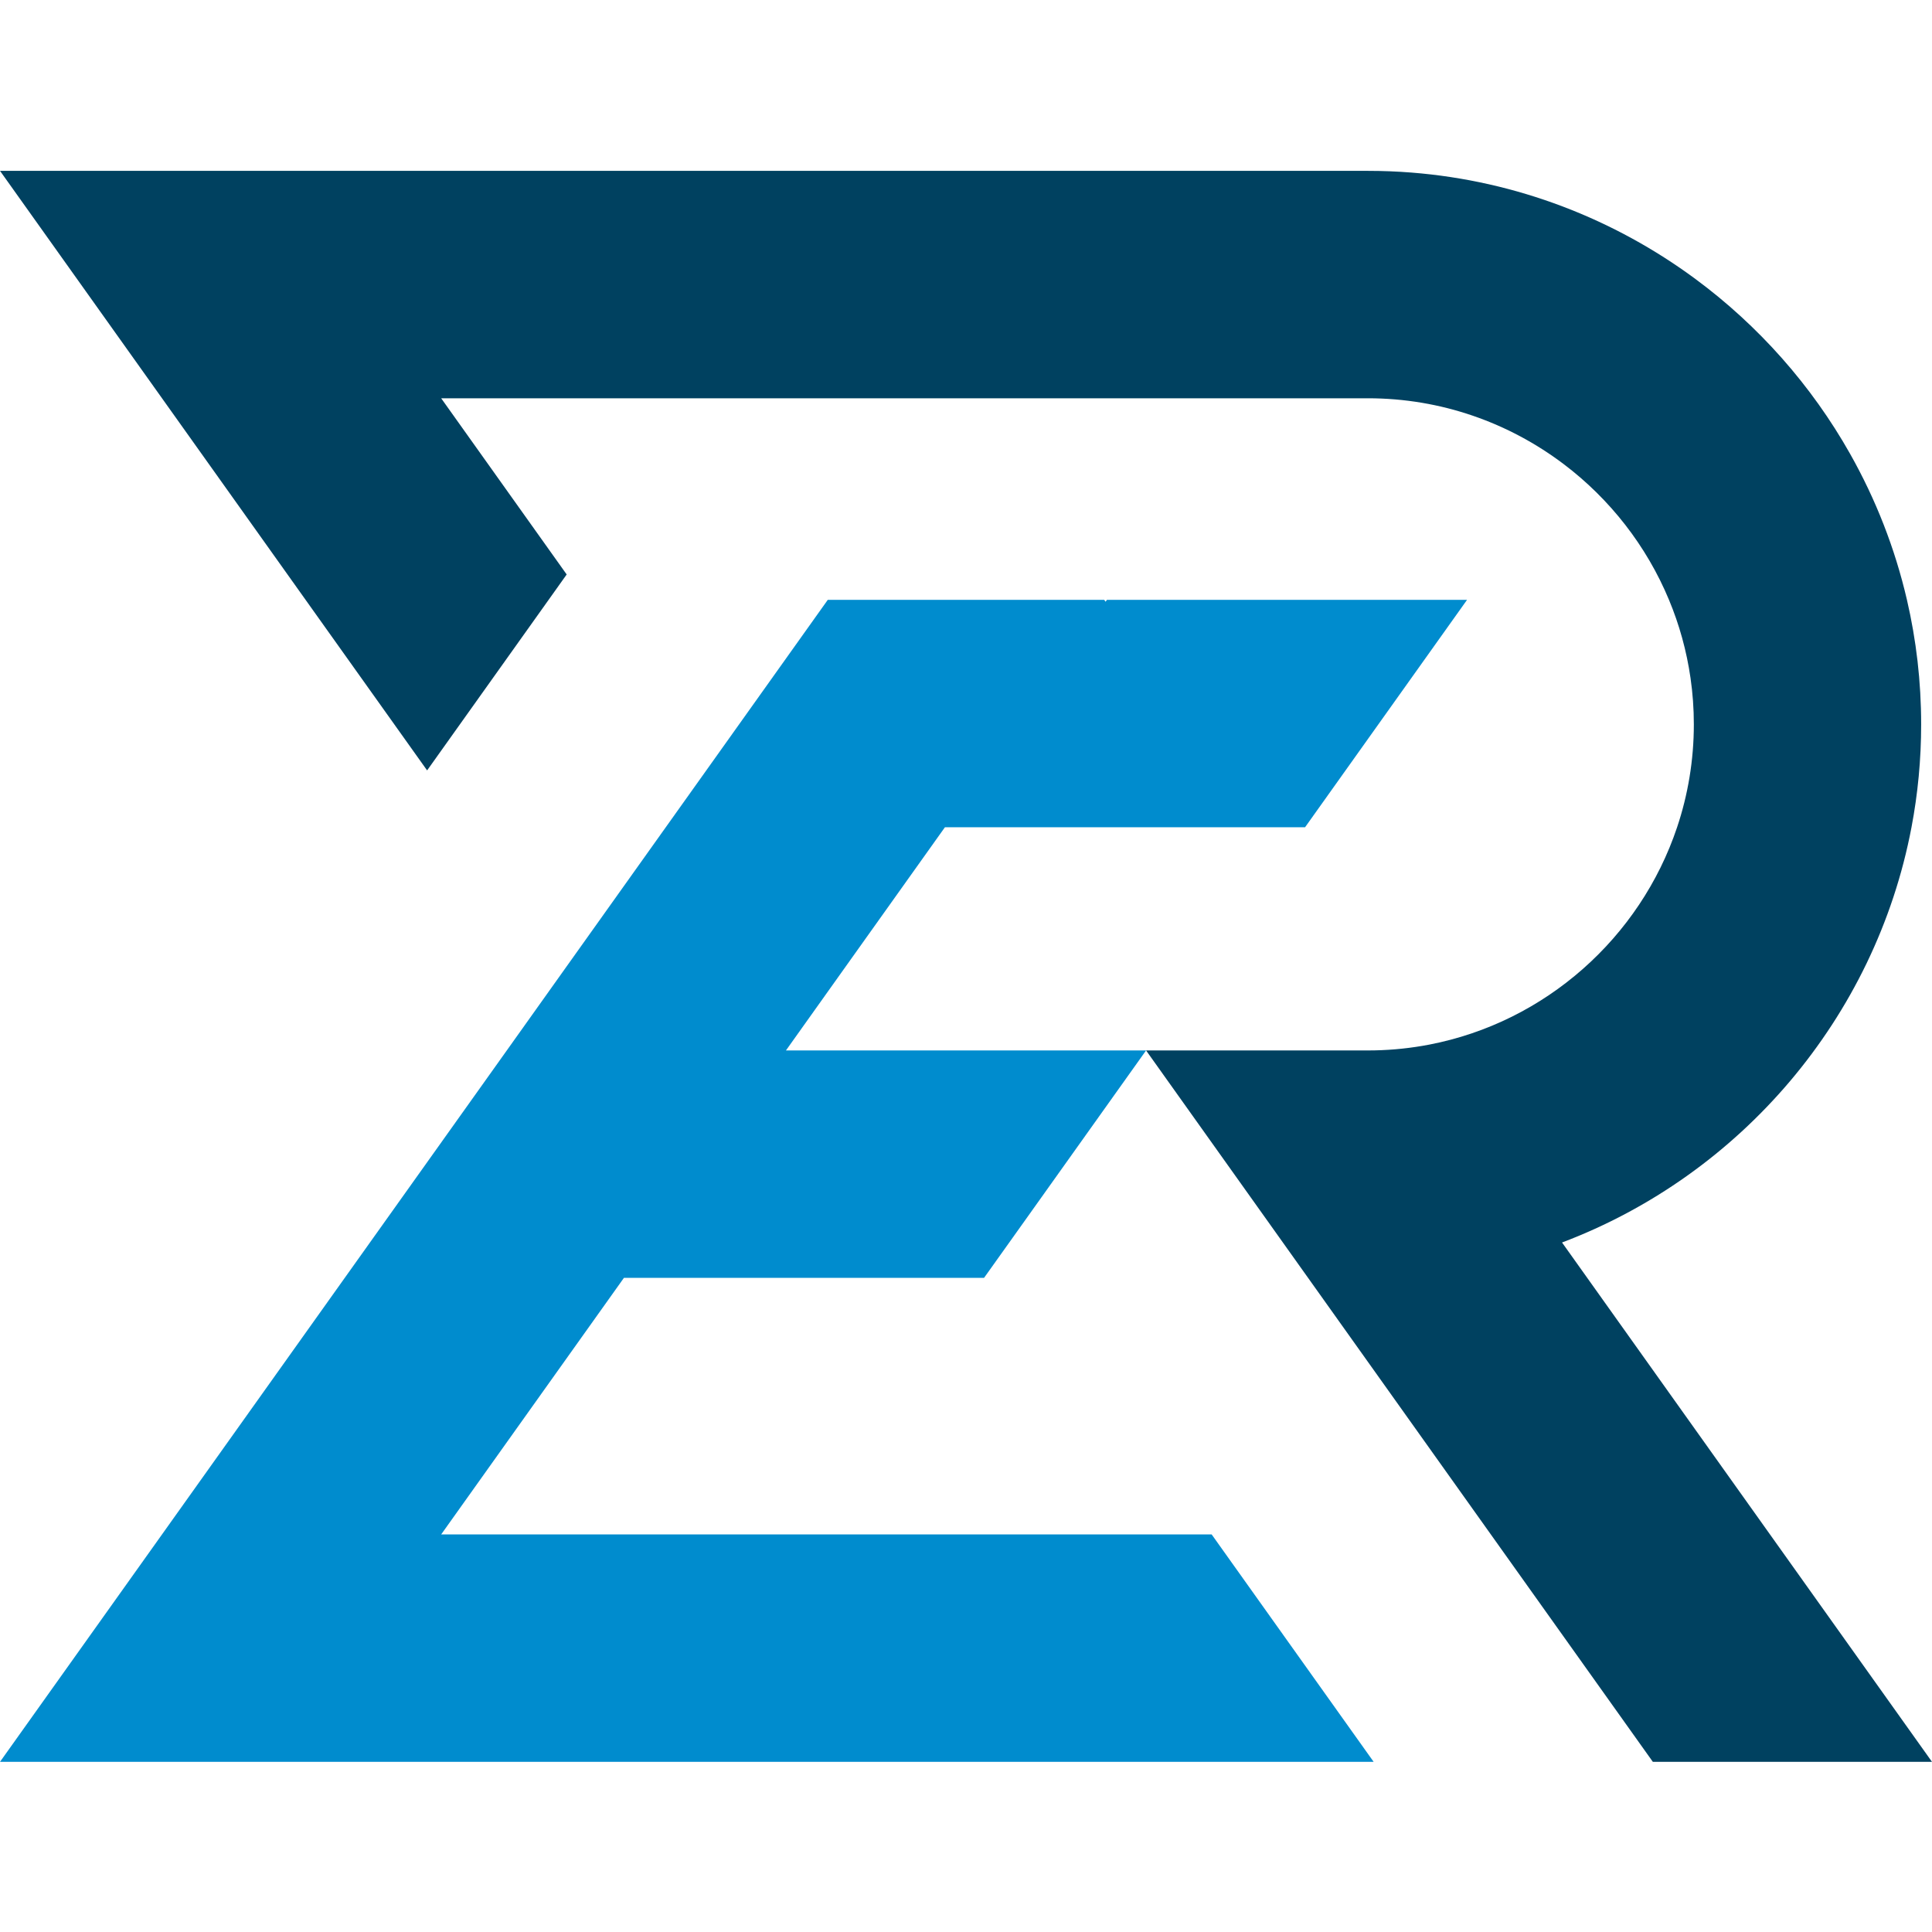 <svg xmlns="http://www.w3.org/2000/svg" xmlns:xlink="http://www.w3.org/1999/xlink" width="500" zoomAndPan="magnify" viewBox="0 0 375 375" height="500" preserveAspectRatio="xMidYMid meet" version="1.0"><defs><clipPath id="bf7a3467ed"><path d="M 0 33.066 L 375 33.066 L 375 342 L 0 342 Z M 0 33.066 " clip-rule="nonzero"/></clipPath></defs><path fill="#008cce" d="M 160.41 116.797 L 137.086 149.539 L 129.223 160.574 L 109.992 187.566 L 98.367 203.891 L 66.918 248.031 L 31.449 297.828 L 0 341.973 L 266.625 341.973 L 235.18 297.828 L 85.633 297.828 L 121.105 248.031 L 191.004 248.031 L 199.129 236.633 L 222.453 203.891 L 152.551 203.891 L 164.176 187.566 L 183.406 160.574 L 253.309 160.574 L 284.754 116.43 L 214.852 116.43 L 214.594 116.797 L 214.332 116.43 L 160.668 116.43 Z M 160.41 116.797 " fill-opacity="1" fill-rule="evenodd"/><g clip-path="url(#bf7a3467ed)"><path fill="#004160" d="M 134.355 77.305 L 265.508 77.305 C 279.742 77.305 292.918 82.074 303.52 90.09 C 312.469 96.855 319.586 105.941 323.949 116.43 C 325.949 121.223 327.367 126.309 328.129 131.602 C 328.555 134.543 328.773 137.547 328.773 140.598 C 328.773 147.57 327.629 154.289 325.523 160.574 C 318.348 181.996 299.973 198.402 277.445 202.754 L 276.012 203.012 C 272.594 203.59 269.086 203.891 265.508 203.891 L 222.453 203.891 L 249.543 241.922 L 253.898 248.035 L 289.367 297.828 L 320.816 341.973 L 375 341.973 L 343.551 297.828 L 303.191 241.168 C 337.766 228.102 363.984 197.629 371.02 160.574 C 372.25 154.098 372.895 147.422 372.895 140.598 C 372.895 132.297 371.941 124.203 370.137 116.43 C 367.805 106.387 364.059 96.871 359.113 88.105 C 351.605 74.793 341.34 63.219 329.105 54.168 C 313.398 42.555 294.453 35.105 273.934 33.492 C 271.152 33.273 268.344 33.164 265.508 33.164 L 0.004 33.164 L 31.449 77.305 L 59.316 116.43 L 82.902 149.535 L 106.484 116.43 L 109.992 111.504 L 85.633 77.305 Z M 134.355 77.305 " fill-opacity="1" fill-rule="evenodd"/></g></svg>